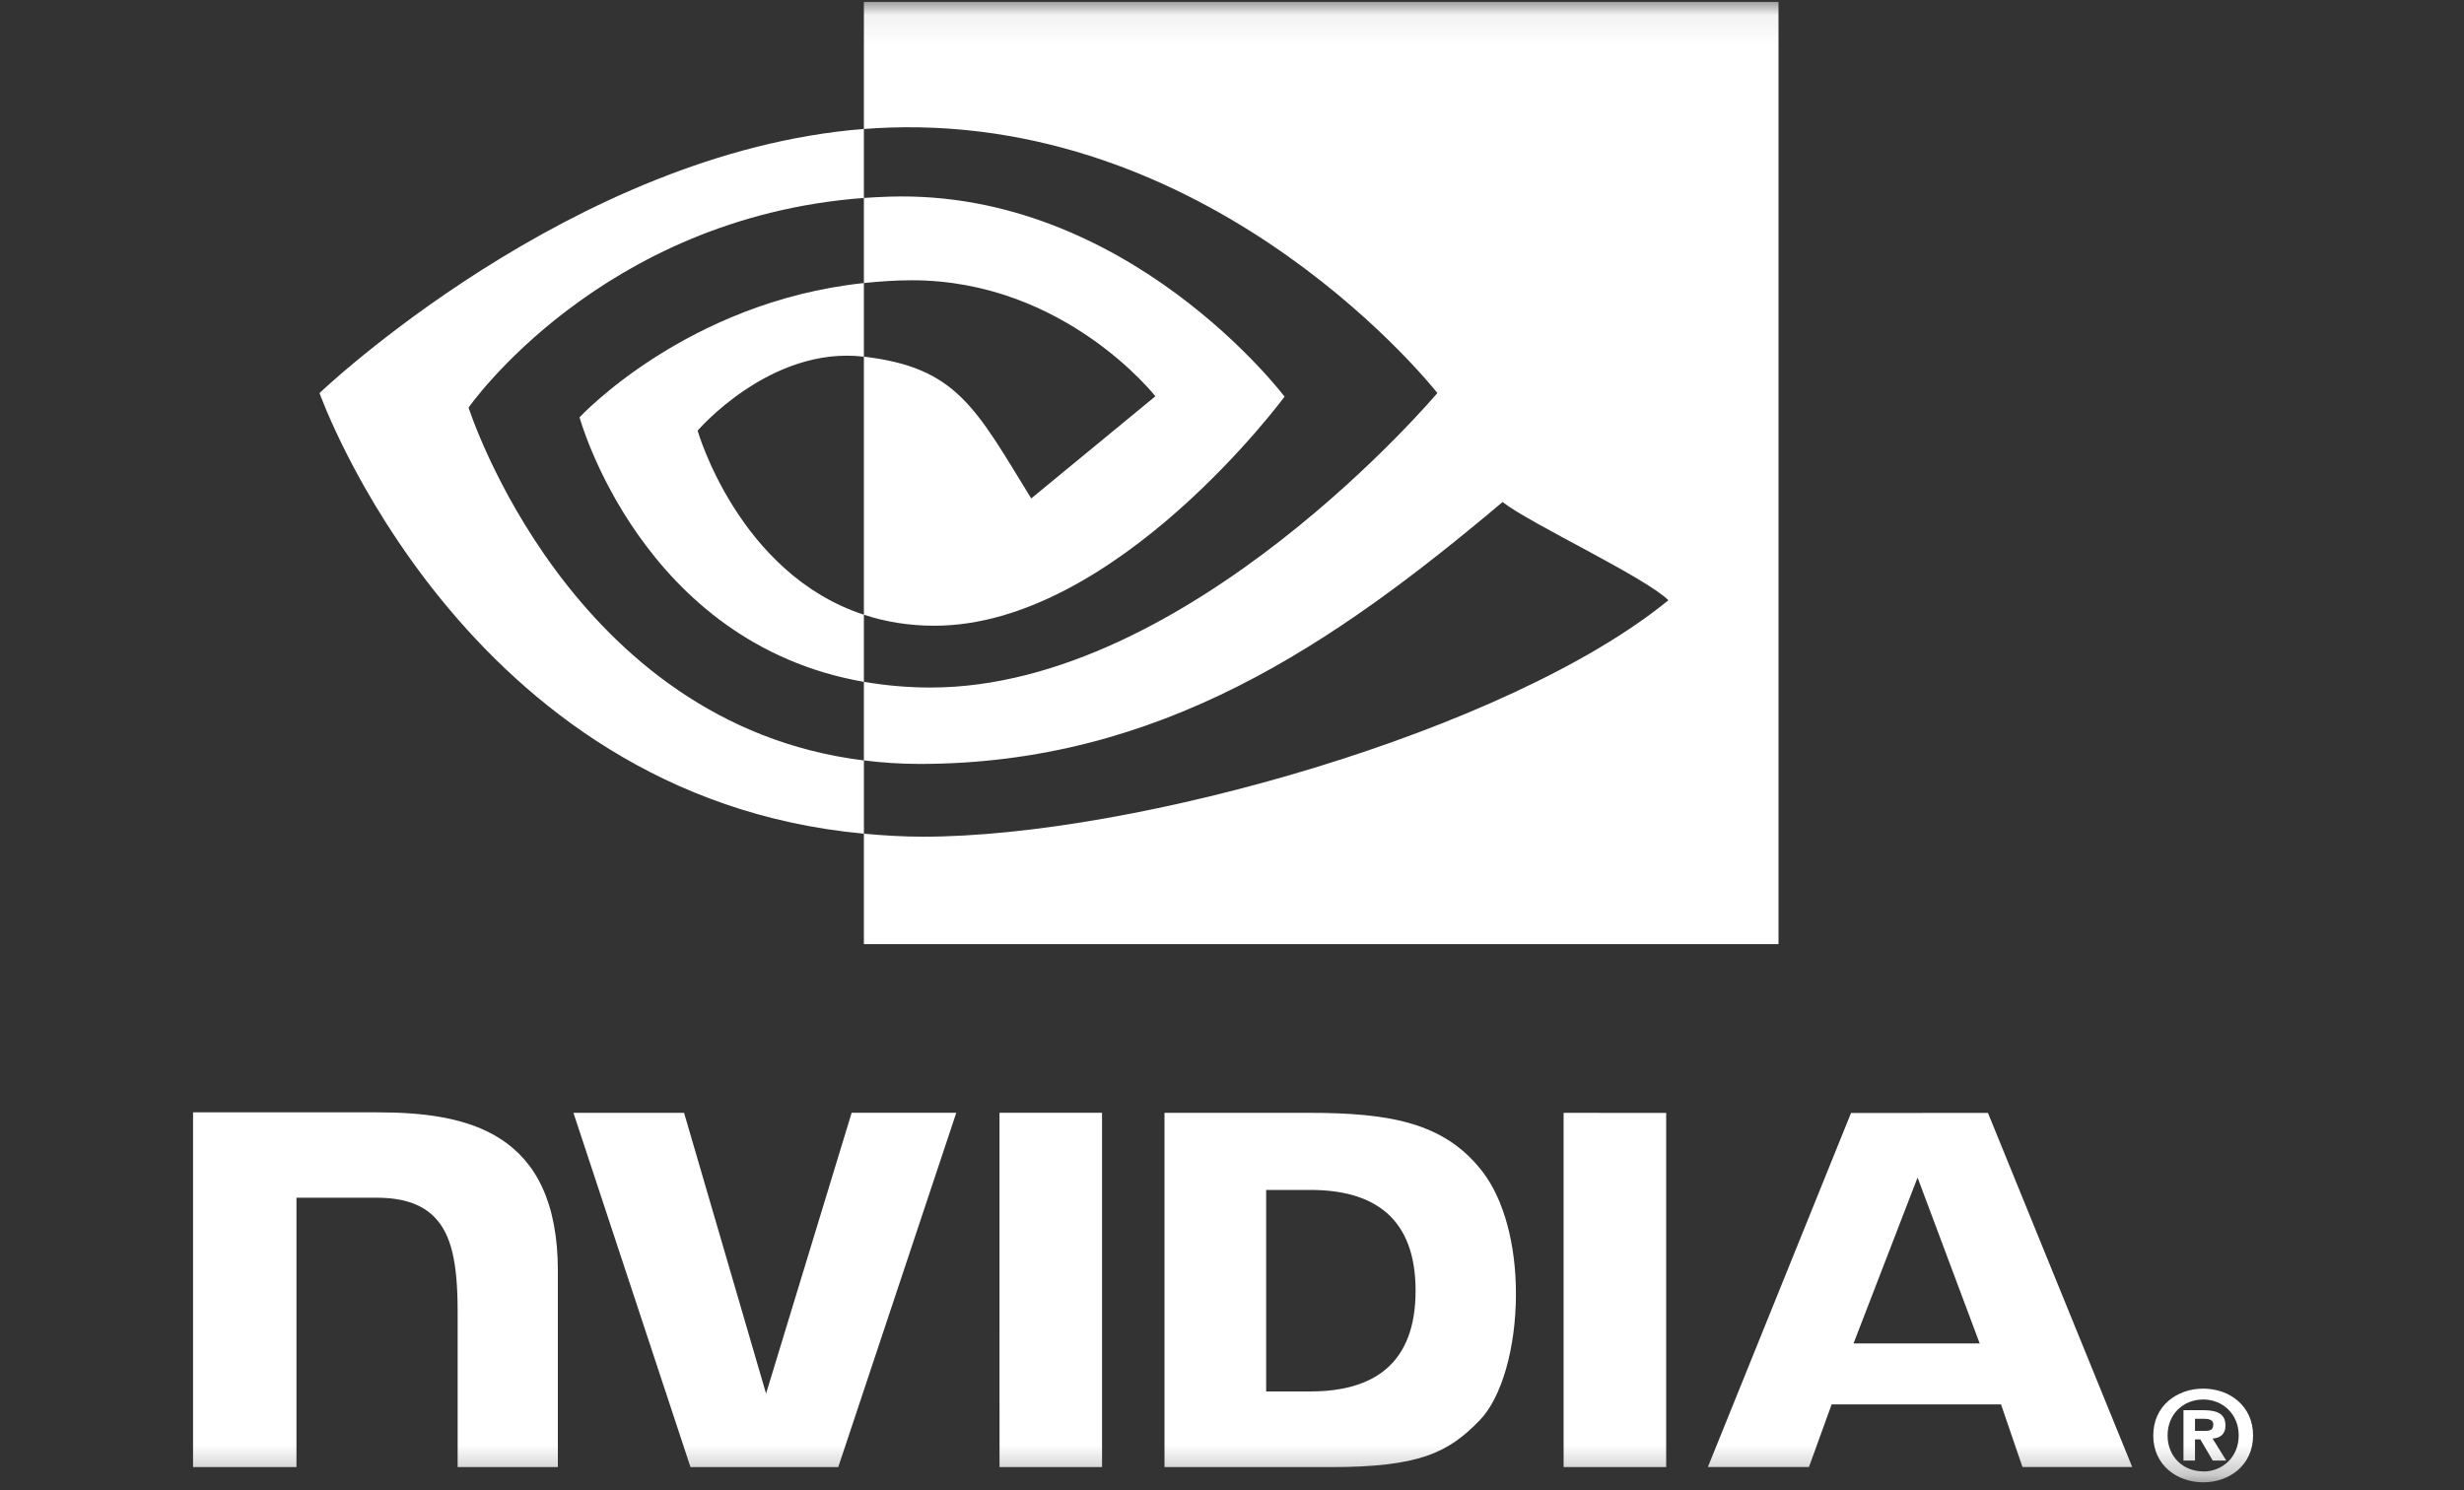 <svg width="81" height="49" viewBox="0 0 81 49" fill="none" xmlns="http://www.w3.org/2000/svg">
<rect x="0" y="0" width="81" height="49" fill="#333333" stroke="none"/>
<g id="Mask group">
<mask id="mask0_1379_6116" style="mask-type:alpha" maskUnits="userSpaceOnUse" x="0" y="0" width="81" height="49">
<rect id="Rectangle 346247391" x="0.357" y="0.063" width="79.838" height="48.673" fill="#D9D9D9"/>
</mask>
<g mask="url(#mask0_1379_6116)">
<g id="Group 1597883343">
<path id="Vector" d="M73.594 47.196C73.594 47.905 73.061 48.381 72.429 48.381V48.376C71.78 48.381 71.256 47.905 71.256 47.195C71.256 46.487 71.779 46.013 72.429 46.013C73.061 46.013 73.594 46.487 73.594 47.195V47.196ZM74.066 47.196C74.066 46.222 73.292 45.656 72.429 45.656C71.56 45.656 70.785 46.222 70.785 47.196C70.785 48.169 71.56 48.736 72.429 48.736C73.292 48.736 74.066 48.169 74.066 47.196ZM72.157 47.326H72.333L72.74 48.022H73.185L72.735 47.297C72.967 47.28 73.159 47.173 73.159 46.867C73.159 46.487 72.891 46.365 72.437 46.365H71.778V48.022H72.157V47.326ZM72.157 47.045V46.647H72.42C72.563 46.647 72.758 46.658 72.758 46.828C72.758 47.013 72.657 47.045 72.489 47.045H72.157ZM63.037 38.716L65.079 44.169H60.932L63.037 38.716ZM60.85 36.592L56.144 48.232H59.467L60.212 46.175H65.781L66.485 48.232H70.093L65.351 36.591L60.851 36.592H60.85ZM51.403 48.236H54.773V36.59L51.401 36.589V48.236L51.403 48.236ZM27.996 36.587L25.183 45.819L22.488 36.589L18.851 36.588L22.699 48.236H27.556L31.436 36.587H27.996ZM41.623 39.123H43.073C45.175 39.123 46.535 40.044 46.535 42.436C46.535 44.827 45.175 45.748 43.073 45.748H41.623V39.123ZM38.281 36.588V48.236H43.746C46.659 48.236 47.609 47.763 48.637 46.703C49.363 45.959 49.834 44.325 49.834 42.54C49.834 40.901 49.437 39.442 48.743 38.532C47.494 36.906 45.695 36.588 43.01 36.588H38.281ZM6.346 36.572V48.236H9.746V39.378L12.38 39.379C13.253 39.379 13.874 39.592 14.294 40.029C14.827 40.584 15.044 41.478 15.044 43.114V48.235H18.339V41.791C18.339 37.191 15.336 36.572 12.398 36.572H6.346V36.572ZM32.857 36.589L32.858 48.236H36.228V36.587H32.857V36.589Z" fill="white"/>
<path id="Vector_2" d="M15.405 13.399C15.405 13.399 19.74 7.154 28.399 6.508V4.24C18.81 4.993 10.504 12.923 10.504 12.923C10.504 12.923 15.208 26.196 28.4 27.41V25.002C18.718 23.813 15.403 13.399 15.403 13.399H15.405ZM28.399 20.211V22.418C21.083 21.144 19.052 13.721 19.052 13.721C19.052 13.721 22.566 9.923 28.399 9.306V11.726L28.388 11.726C25.326 11.367 22.933 14.158 22.933 14.158C22.933 14.158 24.275 18.86 28.399 20.211ZM28.399 0.062V4.241C28.68 4.22 28.962 4.203 29.245 4.194C40.147 3.835 47.251 12.922 47.251 12.922C47.251 12.922 39.092 22.605 30.592 22.605C29.857 22.605 29.123 22.542 28.399 22.416V25.001C29.005 25.077 29.615 25.116 30.226 25.117C38.136 25.117 43.856 21.173 49.395 16.506C50.313 17.224 54.074 18.971 54.846 19.735C49.58 24.04 37.306 27.509 30.347 27.509C29.676 27.509 29.032 27.469 28.399 27.41V31.041H58.465V0.062H28.399ZM28.399 9.306V6.508C28.677 6.489 28.958 6.474 29.245 6.465C37.085 6.224 42.228 13.041 42.228 13.041C42.228 13.041 36.673 20.573 30.717 20.573C29.859 20.573 29.091 20.439 28.399 20.211V11.726C31.451 12.085 32.065 13.402 33.9 16.388L37.981 13.029C37.981 13.029 35.002 9.215 29.98 9.215C29.434 9.215 28.912 9.253 28.399 9.306Z" fill="white"/>
</g>
</g>
</g>
</svg>

